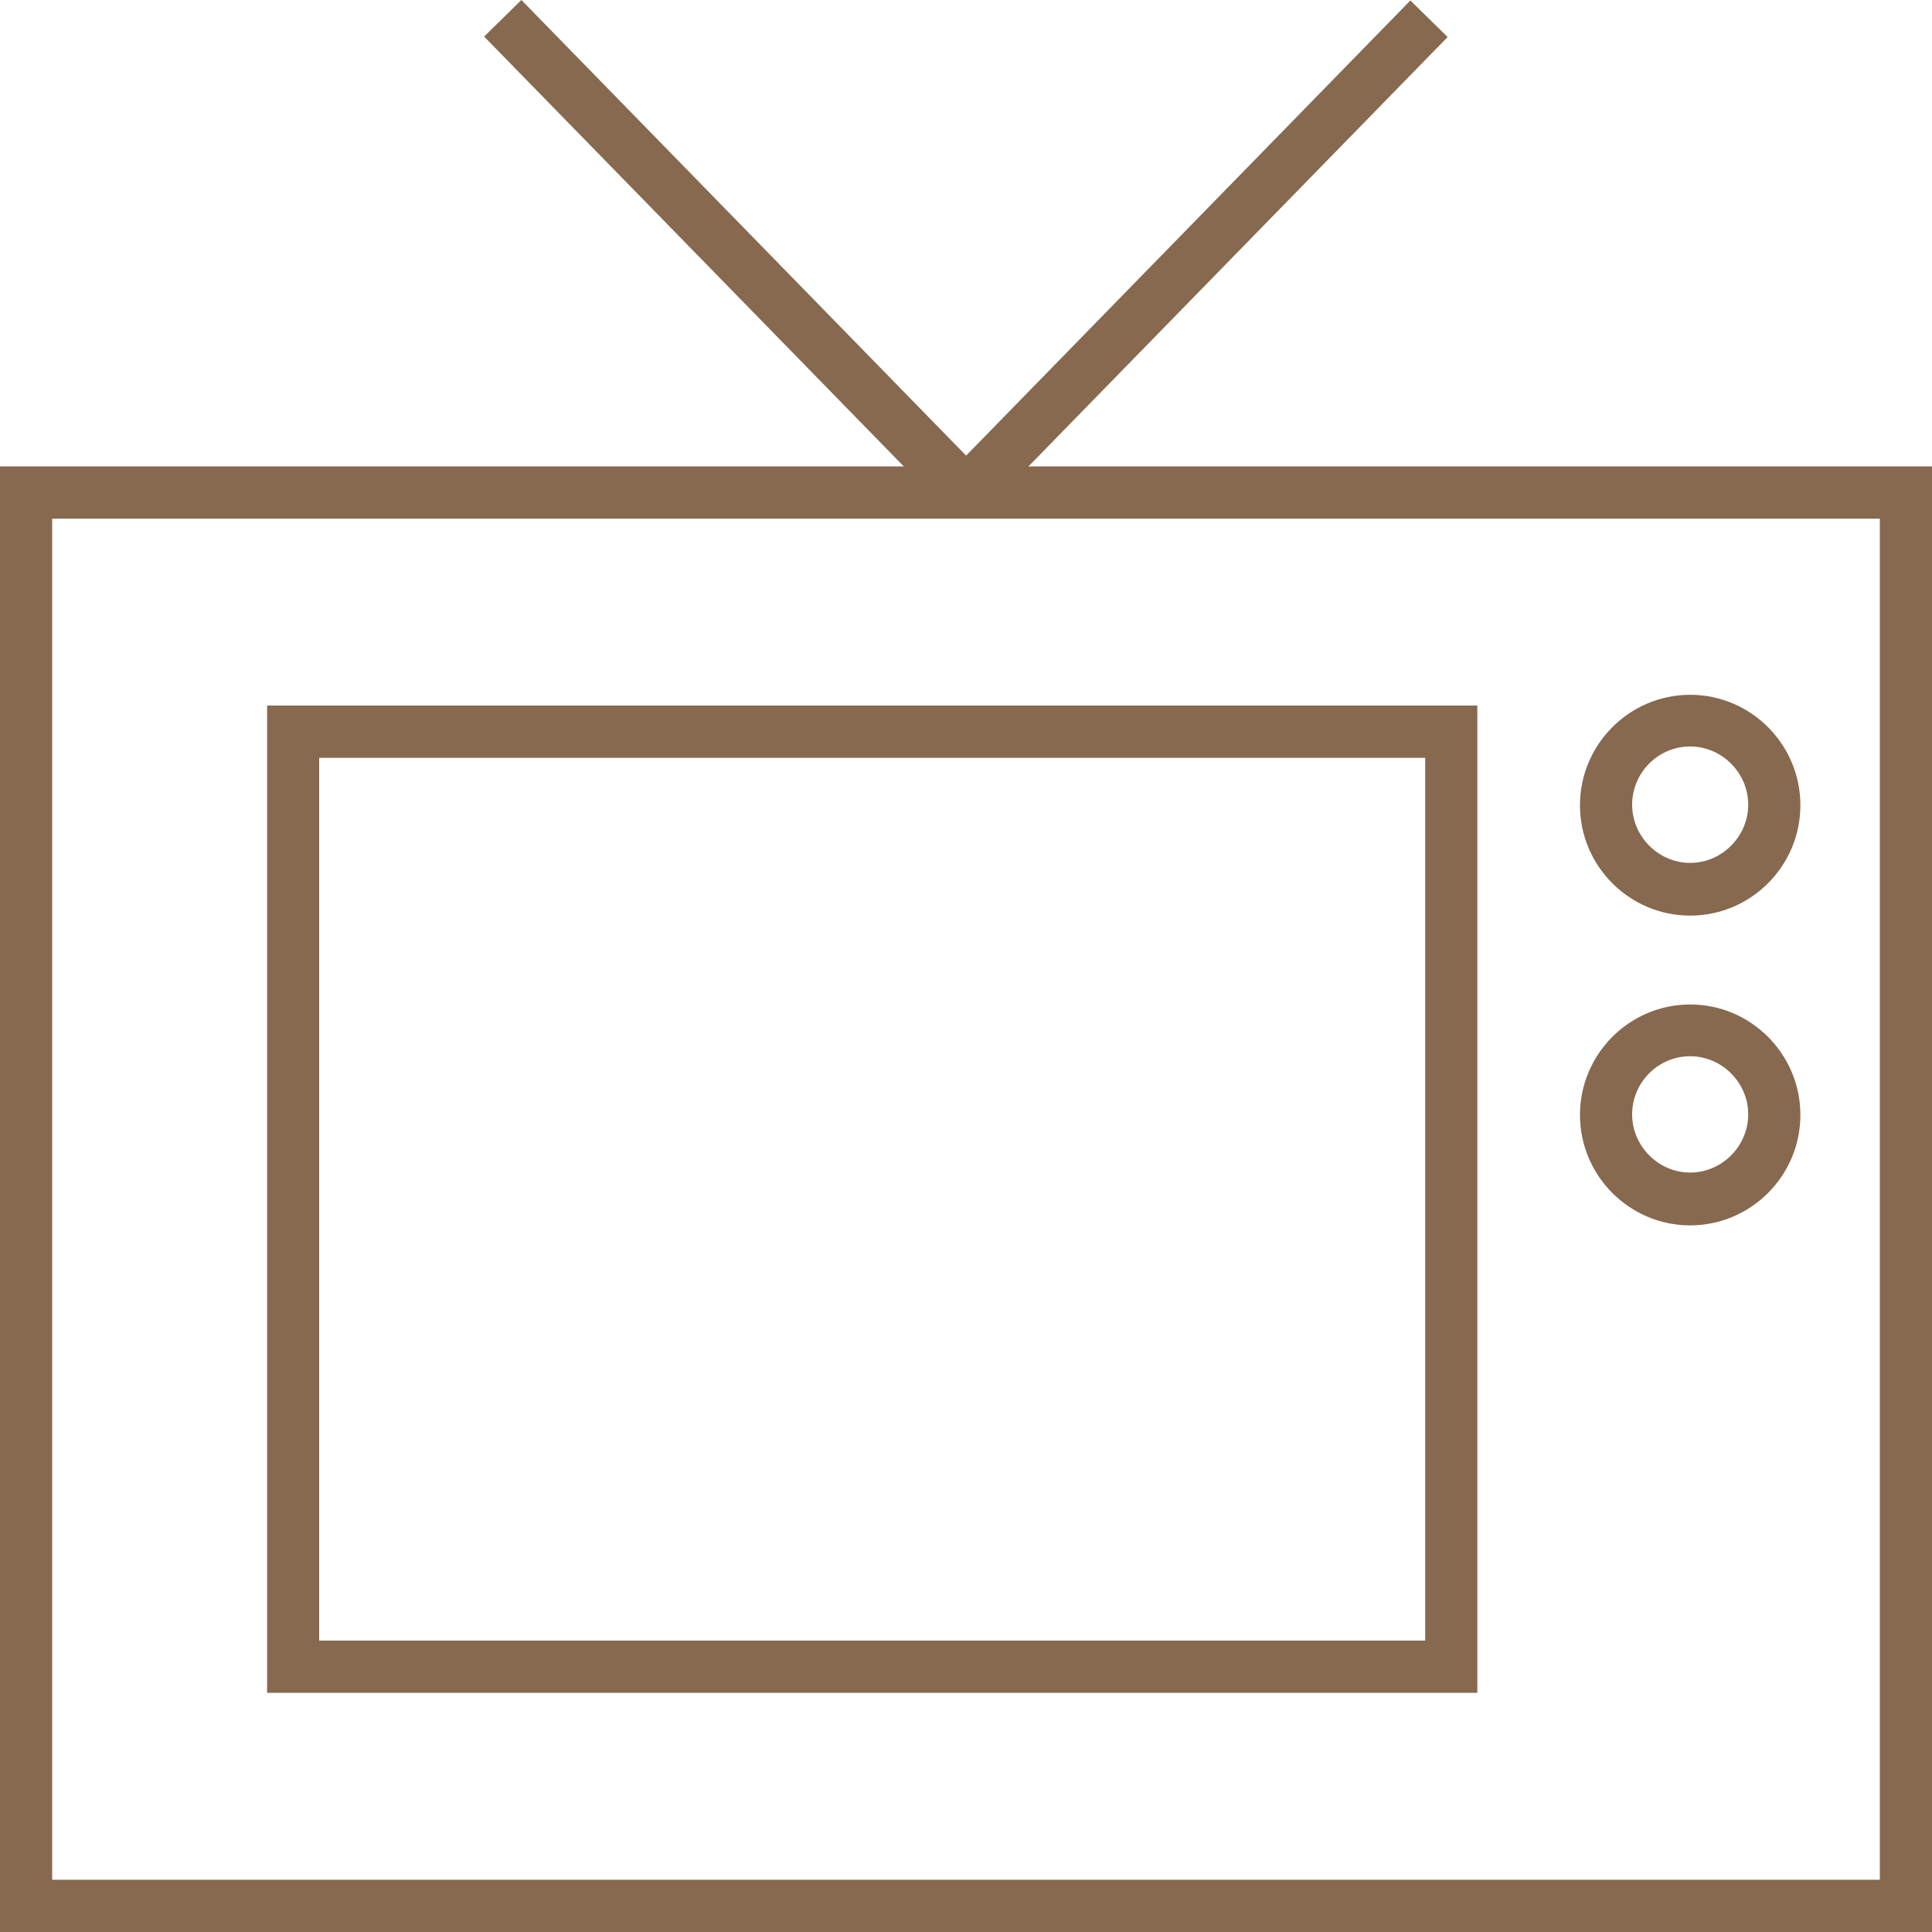 <svg width="24" height="24" viewBox="0 0 24 24" fill="none" xmlns="http://www.w3.org/2000/svg">
<g clip-path="url(#clip0_100_37)">
<path d="M24 24H0V5.794H24V23.993V24ZM0.648 23.351H23.352V6.443H0.648V23.351Z" fill="#86694F"/>
<path d="M18.352 21.029H3.318V8.765H18.352V21.029ZM3.965 20.38H17.704V9.414H3.965V20.38Z" fill="#86694F"/>
<path d="M20.996 11.374C20.242 11.374 19.627 10.759 19.627 10.003C19.627 9.247 20.242 8.631 20.996 8.631C21.75 8.631 22.365 9.247 22.365 10.003C22.365 10.759 21.75 11.374 20.996 11.374ZM20.996 9.273C20.596 9.273 20.275 9.601 20.275 9.996C20.275 10.391 20.602 10.719 20.996 10.719C21.39 10.719 21.717 10.391 21.717 9.996C21.717 9.601 21.39 9.273 20.996 9.273Z" fill="#86694F"/>
<path d="M20.996 15.222C20.242 15.222 19.627 14.606 19.627 13.85C19.627 13.094 20.242 12.478 20.996 12.478C21.75 12.478 22.365 13.094 22.365 13.85C22.365 14.606 21.75 15.222 20.996 15.222ZM20.996 13.121C20.596 13.121 20.275 13.449 20.275 13.843C20.275 14.238 20.602 14.566 20.996 14.566C21.39 14.566 21.717 14.238 21.717 13.843C21.717 13.449 21.39 13.121 20.996 13.121Z" fill="#86694F"/>
<path d="M6.477 1.18517e-05L6.014 0.454L11.766 6.346L12.229 5.893L6.477 1.18517e-05Z" fill="#86694F"/>
<path d="M17.52 0.006L11.768 5.899L12.231 6.352L17.983 0.46L17.52 0.006Z" fill="#86694F"/>
</g>
<defs>
<clipPath id="clip0_100_37">
<rect width="24" height="24" fill="white"/>
</clipPath>
</defs>
</svg>
